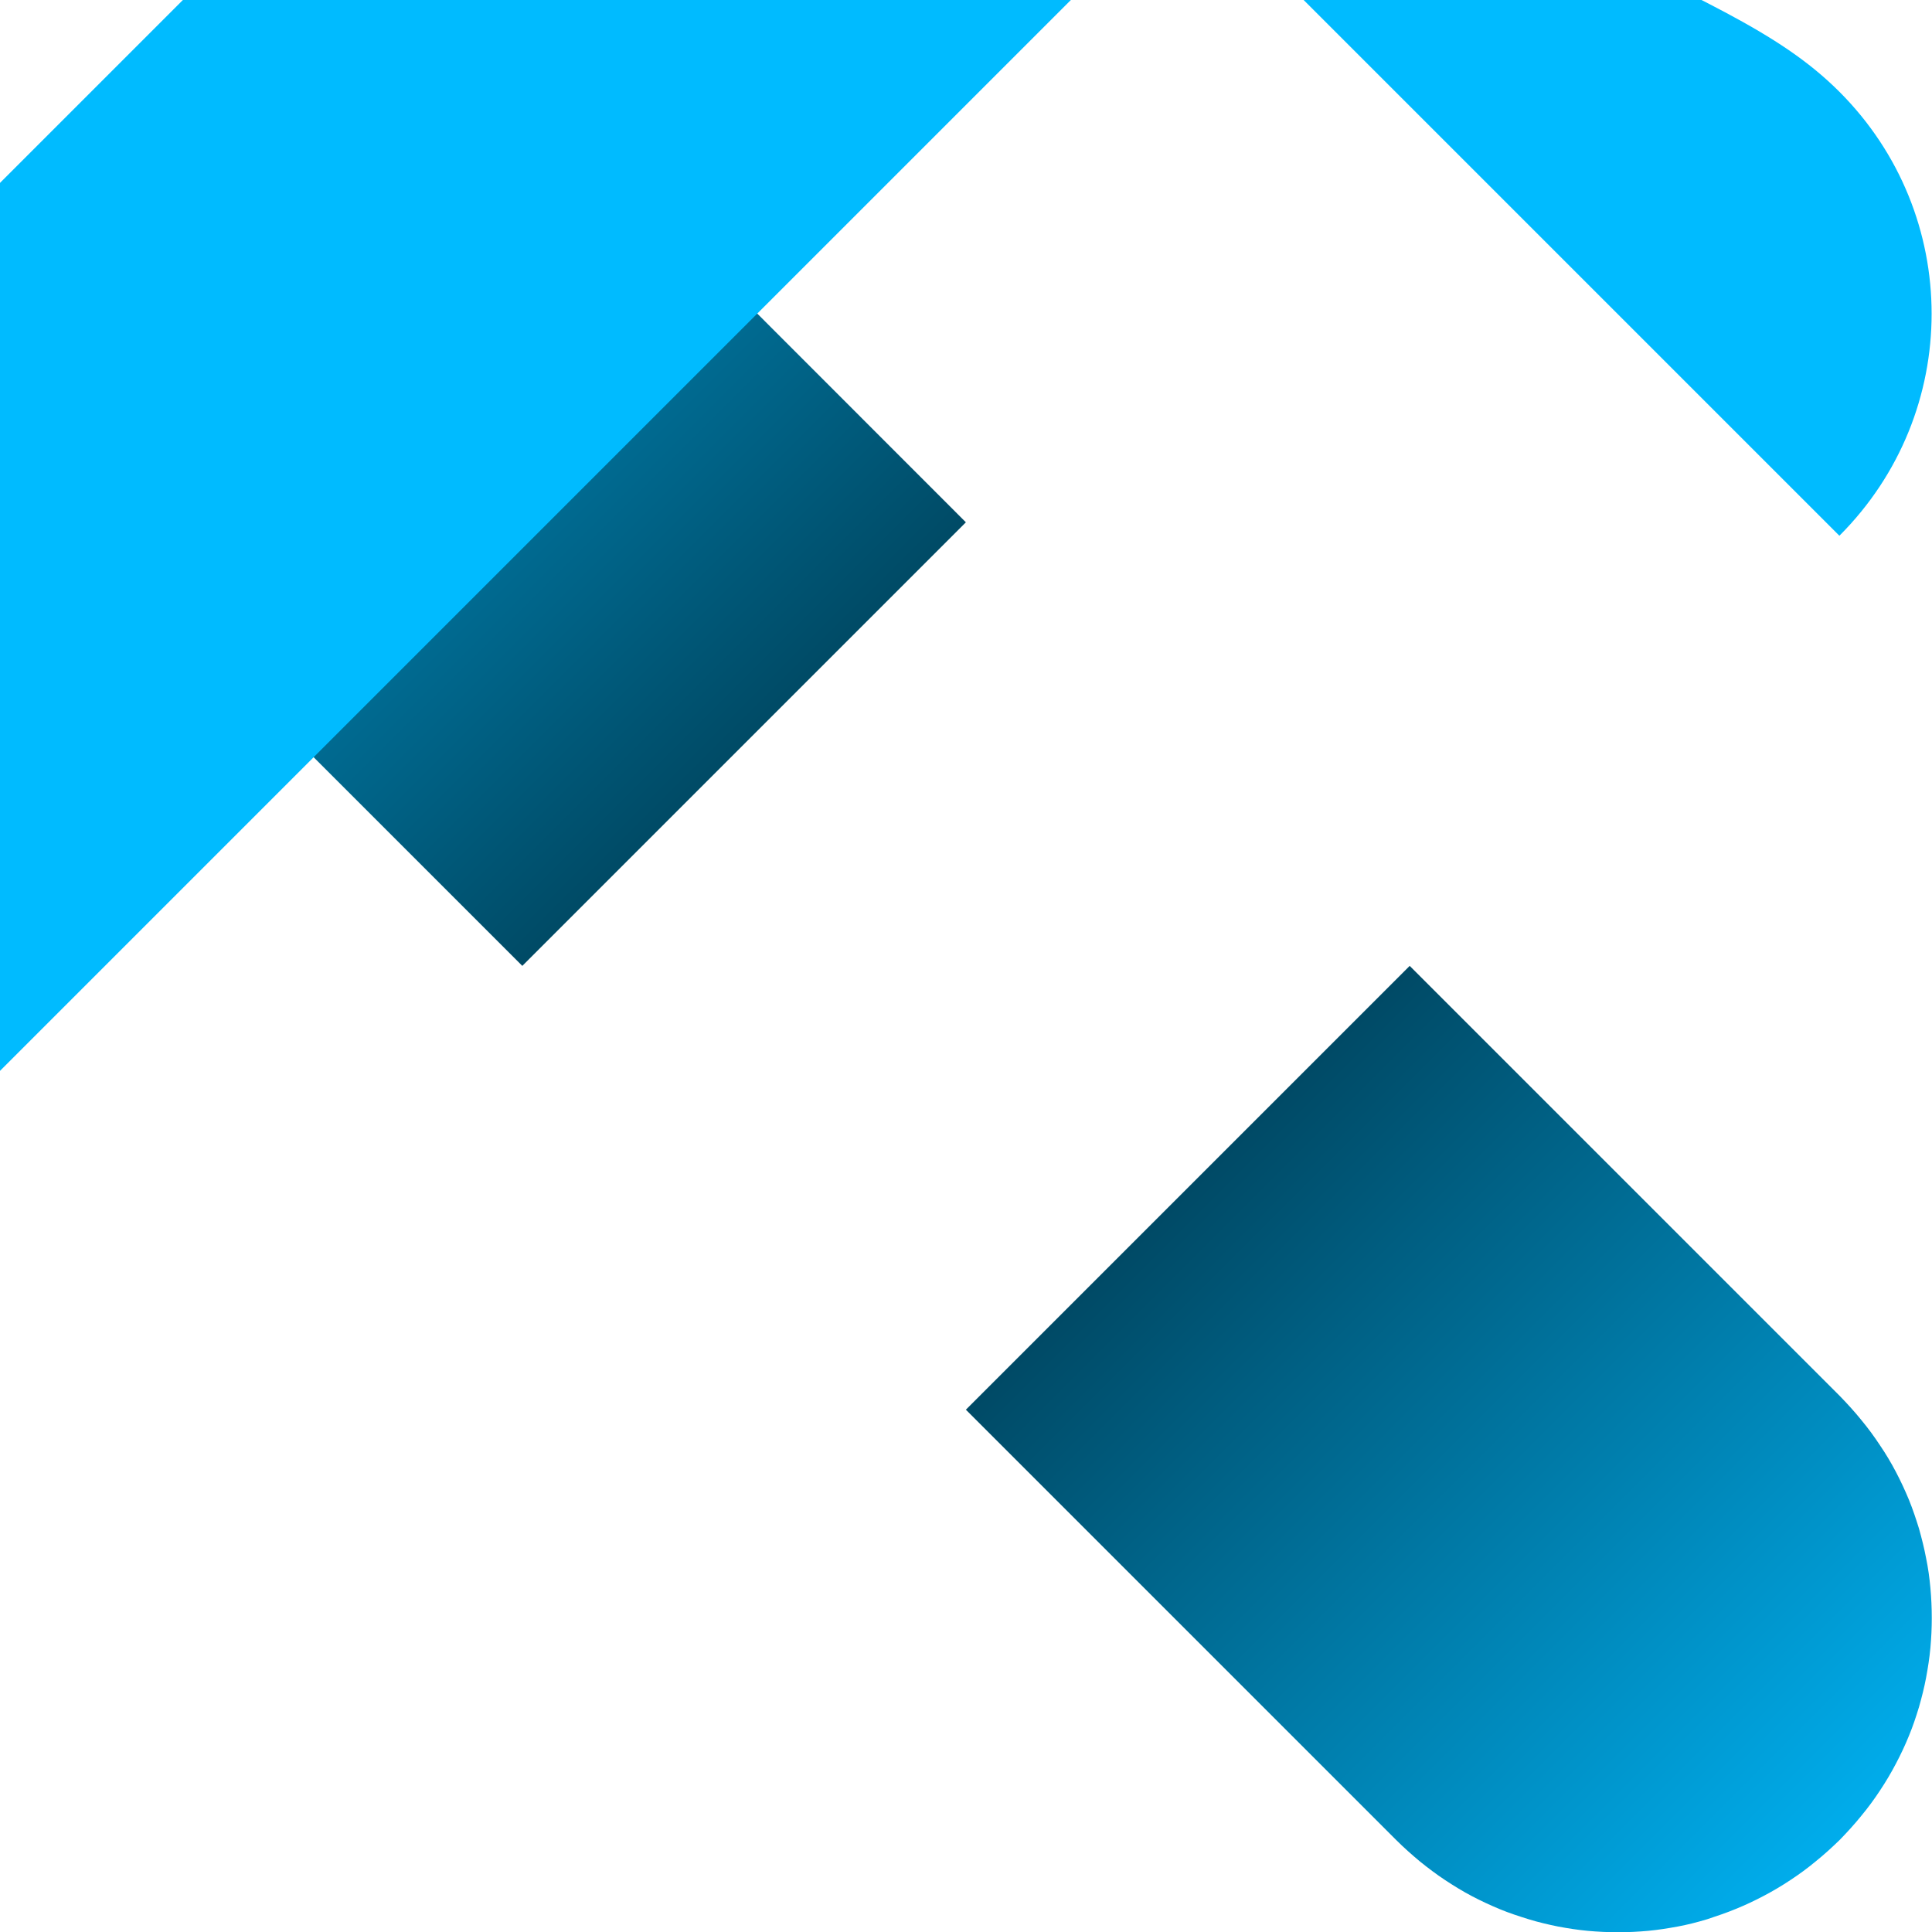 <?xml version="1.0" encoding="UTF-8" standalone="no"?>
<!-- Created with Inkscape (http://www.inkscape.org/) -->

<svg width="32" height="32" viewBox="0 0 8.467 8.467" version="1.1" id="svg1"
   xmlns:inkscape="http://www.inkscape.org/namespaces/inkscape"
   xmlns:sodipodi="http://sodipodi.sourceforge.net/DTD/sodipodi-0.dtd" xmlns:xlink="http://www.w3.org/1999/xlink"
   xmlns="http://www.w3.org/2000/svg" xmlns:svg="http://www.w3.org/2000/svg">
   <sodipodi:namedview id="namedview1" pagecolor="#000000" bordercolor="#000000" borderopacity="0.25"
      inkscape:showpageshadow="2" inkscape:pageopacity="0.0" inkscape:pagecheckerboard="false"
      inkscape:deskcolor="#d1d1d1" inkscape:document-units="px" showgrid="true" showborder="true" borderlayer="true"
      labelstyle="default" shape-rendering="auto">
      <inkscape:grid id="grid1" units="px" originx="0" originy="0" spacingx="0.265" spacingy="0.265"
         empcolor="#0099e5" empopacity="0.302" color="#0099e5" opacity="0.149" empspacing="5" dotted="false"
         gridanglex="30" gridanglez="30" visible="true" />
   </sodipodi:namedview>
   <defs id="defs1">
      <linearGradient id="linearGradient47" inkscape:collect="always">
         <stop style="stop-color:#002838;stop-opacity:1;" offset="0" id="stop48" />
         <stop style="stop-color:#00bbff;stop-opacity:1;" offset="1" id="stop47" />
      </linearGradient>
      <linearGradient id="linearGradient45" inkscape:collect="always">
         <stop style="stop-color:#00bbff;stop-opacity:1;" offset="0" id="stop45" />
         <stop style="stop-color:#002938;stop-opacity:1;" offset="1" id="stop46" />
      </linearGradient>
      <inkscape:path-effect effect="fillet_chamfer" id="path-effect44" is_visible="true" lpeversion="1"
         nodesatellites_param="F,0,0,1,0,0,0,1 @ F,0,0,1,0,0,0,1 @ F,0,0,1,0,0,0,1 @ F,0,0,1,0,0,0,1 @ F,0,0,1,0,0,0,1 @ F,0,0,1,0,0,0,1"
         radius="0" unit="px" method="auto" mode="F" chamfer_steps="1" flexible="false" use_knot_distance="true"
         apply_no_radius="true" apply_with_radius="true" only_selected="false" hide_knots="false" />
      <linearGradient id="linearGradient32" inkscape:swatch="gradient">
         <stop style="stop-color:#00ff00;stop-opacity:1;" offset="0" id="stop33" />
         <stop style="stop-color:#47dbff;stop-opacity:1;" offset="1" id="stop34" />
      </linearGradient>
      <linearGradient inkscape:collect="always" xlink:href="#linearGradient45" id="linearGradient46" x1="0" y1="0"
         x2="4.233" y2="4.233" gradientUnits="userSpaceOnUse" gradientTransform="scale(1,1)" />
      <linearGradient inkscape:collect="always" xlink:href="#linearGradient47" id="linearGradient48" x1="4.233"
         y1="4.233" x2="8.467" y2="8.467" gradientUnits="userSpaceOnUse" spreadMethod="pad" />
   </defs>
   <g inkscape:label="Ebene 1" inkscape:groupmode="layer" id="layer1">
      <path
         d="M 6.178,4.233 4.233,6.178 6.118,8.063 c 0.034,0.034 0.069,0.065 0.105,0.095 0.036,0.029 0.073,0.057 0.111,0.082 0.038,0.025 0.077,0.049 0.117,0.07 0.04,0.021 0.081,0.04 0.122,0.057 0.041,0.017 0.084,0.031 0.126,0.044 0.042,0.013 0.085,0.023 0.129,0.032 0.043,0.008 0.087,0.015 0.131,0.019 0.044,0.004 0.088,0.006 0.132,0.006 0.044,0 0.087,-0.002 0.131,-0.006 0.044,-0.004 0.087,-0.011 0.131,-0.019 0.043,-0.008 0.086,-0.019 0.129,-0.032 C 7.524,8.397 7.566,8.383 7.607,8.366 7.649,8.349 7.689,8.33 7.729,8.309 7.769,8.288 7.808,8.265 7.847,8.239 7.885,8.214 7.922,8.187 7.958,8.157 7.994,8.128 8.029,8.096 8.063,8.063 8.096,8.029 8.128,7.994 8.157,7.958 8.187,7.922 8.214,7.885 8.239,7.847 8.265,7.808 8.288,7.769 8.309,7.729 8.33,7.689 8.349,7.649 8.366,7.607 8.383,7.566 8.397,7.524 8.41,7.481 8.422,7.439 8.433,7.396 8.441,7.353 c 0.008,-0.043 0.015,-0.087 0.019,-0.131 0.004,-0.044 0.006,-0.087 0.006,-0.131 0,-0.044 -0.002,-0.088 -0.006,-0.132 C 8.456,6.915 8.45,6.871 8.441,6.828 8.433,6.785 8.422,6.742 8.41,6.699 8.397,6.657 8.383,6.615 8.366,6.573 8.349,6.532 8.33,6.491 8.309,6.451 8.288,6.411 8.265,6.372 8.239,6.334 8.214,6.296 8.187,6.259 8.157,6.223 8.128,6.187 8.096,6.152 8.063,6.118 Z"
         style="display:inline;fill:url(#linearGradient48);fill-opacity:1;stroke-width:0.265" id="path45" />
      <path
         d="M 1.376,0 C 1.332,0 1.289,0.002 1.245,0.006 1.201,0.01 1.157,0.017 1.114,0.025 1.071,0.034 1.028,0.044 0.985,0.057 c -0.042,0.013 -0.085,0.027 -0.126,0.044 -0.041,0.017 -0.082,0.036 -0.122,0.057 -0.04,0.021 -0.079,0.045 -0.117,0.07 -0.038,0.025 -0.076,0.053 -0.112,0.082 -0.036,0.029 -0.071,0.061 -0.104,0.095 -0.034,0.034 -0.065,0.068 -0.095,0.104 -0.029,0.036 -0.057,0.073 -0.082,0.112 -0.025,0.038 -0.049,0.077 -0.07,0.117 -0.021,0.04 -0.04,0.081 -0.057,0.122 C 0.084,0.901 0.069,0.943 0.057,0.985 0.044,1.028 0.034,1.071 0.025,1.114 0.017,1.157 0.01,1.201 0.006,1.245 0.002,1.289 0,1.332 0,1.376 c 0,0.044 0.002,0.088 0.006,0.132 0.004,0.044 0.011,0.087 0.019,0.131 0.008,0.043 0.019,0.086 0.032,0.129 0.013,0.042 0.027,0.085 0.044,0.126 0.017,0.041 0.036,0.082 0.057,0.122 0.021,0.04 0.045,0.079 0.07,0.117 0.025,0.038 0.053,0.075 0.082,0.111 0.029,0.036 0.061,0.071 0.095,0.105 L 2.289,4.233 4.233,2.289 2.349,0.404 C 2.315,0.37 2.28,0.339 2.244,0.31 2.208,0.28 2.171,0.253 2.133,0.227 2.094,0.202 2.055,0.179 2.015,0.158 1.975,0.137 1.935,0.118 1.893,0.101 1.852,0.084 1.81,0.069 1.767,0.057 1.725,0.044 1.682,0.034 1.639,0.025 1.595,0.017 1.552,0.01 1.508,0.006 1.464,0.002 1.42,0 1.376,0 Z"
         style="display:inline;fill:url(#linearGradient46);stroke-width:0.265" id="path44" />
      <path style="display:inline;fill:#00bbff;fill-opacity:1;stroke:none;stroke-width:0.265" id="path42"
         width="8.467" height="2.15" x="0" y="3.158" sodipodi:type="rect" ry="1.075"
         transform="matrix(-0.905,0.905,-0.905,-0.905,11.892,4.233)"
         d="m 1.075,3.158 h 6.317 c 0.596,0 1.075,0.479 1.075,1.075 0,0.596 -0.479,1.075 -1.075,1.075 H 1.075 C 0.479,5.308 0,4.829 0,4.233 0,3.638 0.479,3.158 1.075,3.158 Z"
         inkscape:path-effect="#path-effect44" />
   </g>
</svg>